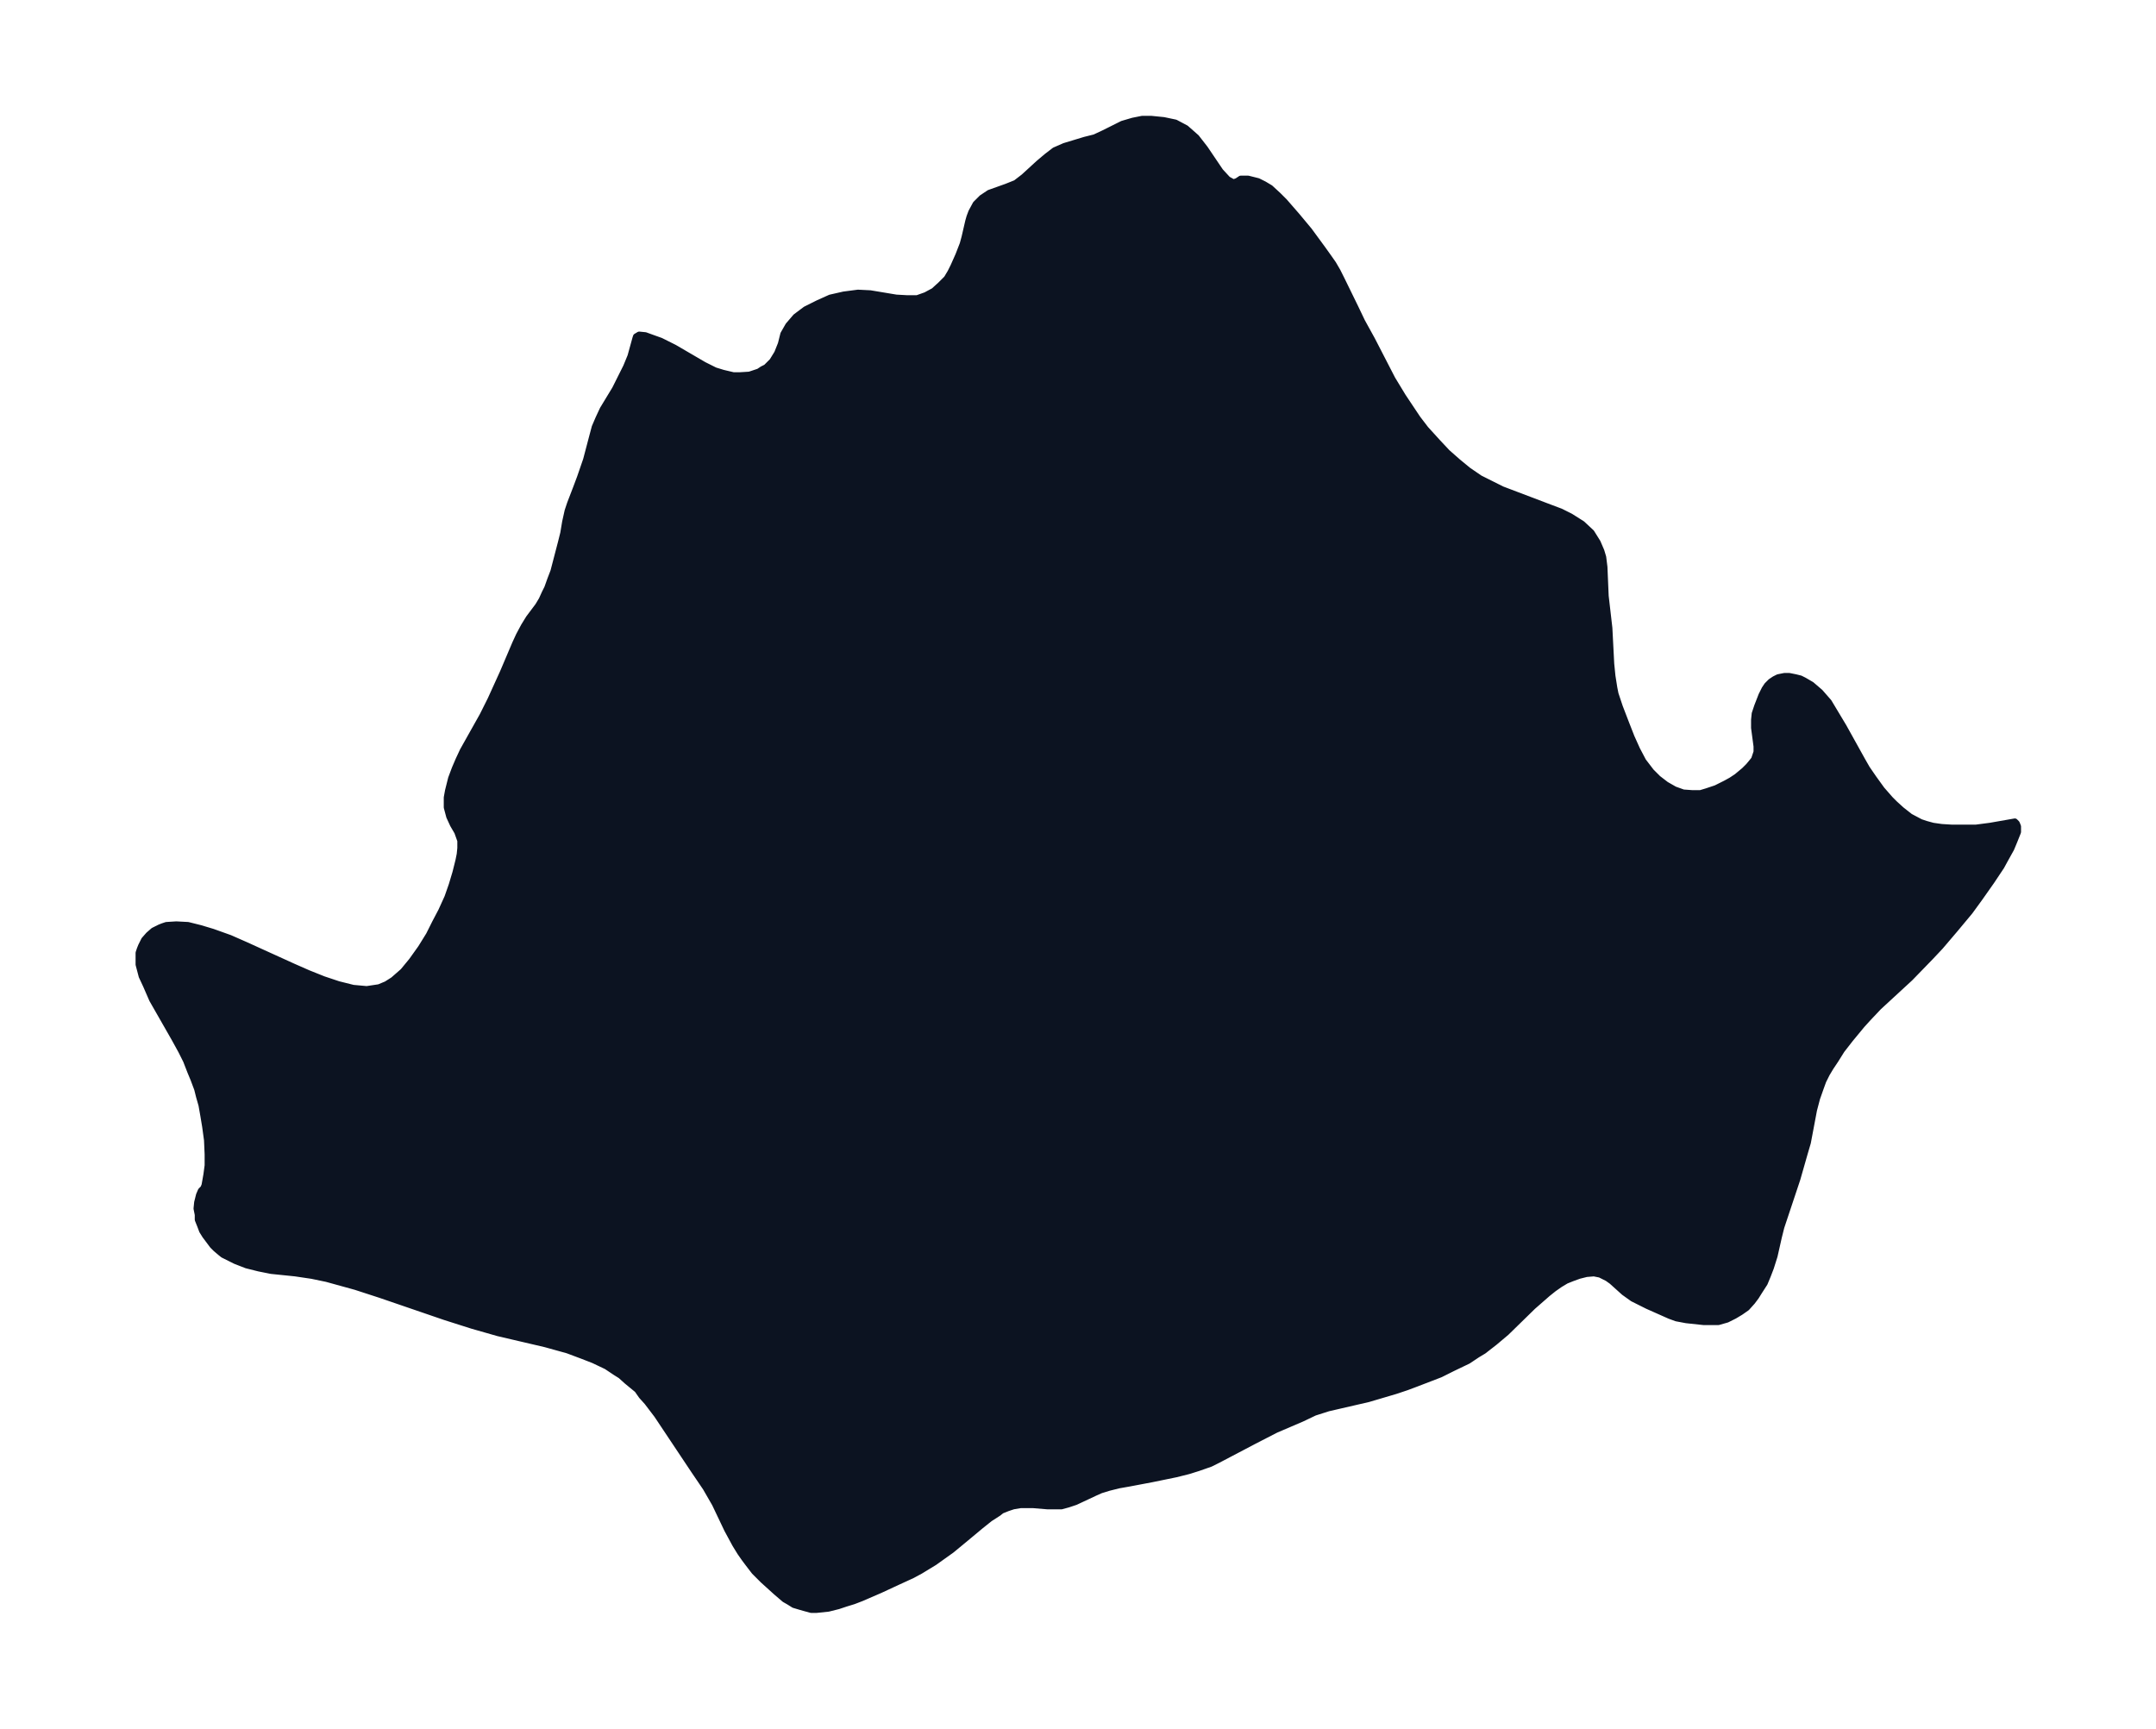 <svg xmlns="http://www.w3.org/2000/svg" xmlns:xlink="http://www.w3.org/1999/xlink" width="466.4" height="374" viewBox="0 0 349.8 280.5"><defs><style>*{stroke-linejoin:round;stroke-linecap:butt}</style></defs><g id="figure_1"><path id="patch_1" fill="none" d="M0 280.5h349.8V0H0z"/><g id="axes_1"><g id="PatchCollection_1"><defs><path id="m41f9c0dee9" stroke="#0c1321" d="m200.7-251.1.6-.4h1.2l1.6.4 1 .5 1 .6 1.3 1.2 1 1 2 2.3 2 2.4 2.2 3 1 1.4.7 1 .7 1.2.7 1.4 2.2 4.5 1.1 2.3 1.6 2.9 3.3 6.4 1.7 2.8 1.4 2.1 1 1.5 1.3 1.7 2 2.2 1.5 1.6 1.7 1.5 1.7 1.4 1.9 1.3 2 1 1.6.8 7.9 3 1.6.6 1.6.8 1.9 1.2 1.5 1.4 1 1.6.6 1.4.3 1 .2 1.6.2 4.7.6 5.2.3 5.8.2 2 .3 1.9.2 1 .7 2.1 1 2.6.9 2.3.9 2 1 1.9 1.3 1.7 1.1 1.1 1.3 1 1.4.8 1.4.5 1.4.1h1.4l1-.3 1.5-.5 1.6-.8.9-.5.9-.6 1.2-1 .7-.7.5-.6.4-.5.4-1.2v-.9l-.4-3v-1.3l.1-1 .4-1.2.7-1.8.5-1 .4-.6.6-.6.6-.4.6-.3 1-.2h.8l1 .2.8.2.6.3 1.2.7 1.4 1.2 1.4 1.6 1.2 2 1.2 2 3 5.4.8 1.4 1.1 1.6 1.3 1.8 1.4 1.6.7.7 1.1 1 1.4 1.1 1.7.9.9.3 1.1.3 1.4.2 1.6.1h4l2.3-.3 4-.7.3.3.2.5v.9l-.2.5-.4 1-.5 1.2-1 1.8-.6 1.1-1.6 2.4-1.9 2.7-1.6 2.2-2.5 3-2.3 2.7-1.6 1.7-3.3 3.4-5.1 4.7-1.7 1.8-1 1.1-1.9 2.3-1.4 1.8-1 1.6-.8 1.2-.6 1-.6 1.2-.4 1.1-.6 1.7-.5 1.9-1 5.3-.5 1.7-1.2 4.2-1.4 4.2-1.2 3.6-.4 1.6-.7 3.1-.6 1.9-.5 1.3-.5 1.2-.9 1.4-.5.8-.6.8-.9 1-1 .7-1 .6-1.2.6-1.4.4h-2.4l-2.8-.3-1.6-.3-1.1-.4-3.6-1.6-1.2-.6-1.2-.6-1.4-1-2-1.8-.7-.5-1.2-.6-1-.2-1.2.1-1.2.3-1.1.4-1 .4-1 .6-1 .7-1 .8-2.4 2.1-4.3 4.2-1.9 1.6-1.8 1.4-1 .6-1.5 1-2.5 1.2-2 1-3.9 1.5-1.6.6-1.8.6-4.4 1.3-6.5 1.5-2.2.7-2.1 1-4.2 1.8-3.5 1.8-5.9 3.1-1.2.6-2 .7-1.6.5-2 .5-3.9.8-3.7.7-1.7.3-1.6.4-1.3.4-.9.4-3.2 1.5-1.2.4-1.1.3H170l-2.4-.2h-2l-1.2.2-.9.3-1 .4-.5.4-1.4.9-1.5 1.2-2.4 2-2.3 1.9-2.8 2-2.3 1.4-1.3.7-2.4 1.1-2.8 1.3-3 1.3-1.3.5-1.3.4-1.2.4-1.6.4-1.9.2h-.9l-1.1-.3-.7-.2-1-.3-.8-.5-.7-.4-1.4-1.2-2.1-1.9-1.4-1.4-1-1.3-.6-.8-.7-1-.8-1.3-1.3-2.4-2-4.2-1.5-2.6-1.9-2.8-6-9L105-53l-.9-1-.7-1-1.7-1.4-1-.9-.8-.5-1.5-1-2.1-1-1.8-.7-2.4-.9-3.6-1-7.7-1.8-4.2-1.2-4.4-1.4-10.5-3.6-4-1.3L53-73l-2.4-.5-2.7-.4-3.9-.4-2-.4-2-.5-1.8-.7-1-.5-1-.5-.5-.4-.7-.6-.5-.5-.6-.8-.6-.8-.5-.8-.3-.8-.4-1v-.8l-.2-1 .1-1 .3-1.2.3-.7.2-.2.2-.2.2-.5.3-1.7.2-1.5v-1.8l-.1-2.3-.3-2.2-.3-1.8-.3-1.7-.4-1.4-.3-1.2-.6-1.6-.5-1.2-.7-1.8-.8-1.6-1.1-2-3.6-6.3-1-2.3-.7-1.5-.5-1.9v-1.9l.2-.6.2-.5.5-1 .7-.8.8-.7 1-.5.5-.2.6-.2 1.6-.1 1.9.1 2 .5 2 .6 2.8 1 2.5 1.1 7.7 3.5 2.5 1.1 2.5 1 2.4.8 2.4.6 2.2.2 2-.3 1.2-.5 1.1-.7 1.6-1.4 1.4-1.7 1.5-2.1 1.3-2.1 1-2 1-1.9 1-2.2.7-2 .6-2 .5-2 .2-1 .1-1v-1.2l-.5-1.4-.7-1.2-.6-1.3-.4-1.5v-1.6l.2-1.1.5-2 .6-1.6.6-1.4.7-1.5 3.2-5.7 1.3-2.6 2-4.4 2-4.7.6-1.3.8-1.5.8-1.3 1.5-2 .6-1 .5-1.1.4-.8.5-1.4.5-1.3 1.2-4.6.4-1.6.3-1.8.4-1.8.4-1.2 1-2.6.6-1.6 1-2.9 1-3.8.4-1.5.6-1.4.7-1.5 2-3.3 1.8-3.6.7-1.7.8-2.9.1-.3.5-.3 1 .1 1.1.4 1.4.5 2.2 1.1 4.8 2.8 1.8.9 1.3.4 1.7.4h1l1.6-.1 1.5-.5.6-.4.6-.3 1-1 .8-1.3.6-1.5.4-1.6.8-1.4 1.2-1.4 1.6-1.2 2-1 2-.9 2.2-.5 2.3-.3 2 .1 4.2.7 1.8.1h1.6l1.4-.5 1.3-.7 1.1-1 1-1 .6-1 .5-1 .8-1.8.7-1.8.3-1.1.6-2.6.2-.7.3-.8.7-1.3 1-1 1.2-.8 2.8-1 1.5-.6 1.3-1 2.4-2.2 1.3-1.1 1.3-1 1.6-.7 3.3-1 1.6-.4 1.5-.7 3-1.5 1.7-.5 1.5-.3h1.5l2 .2 1.9.4 1.7.9 1.7 1.5 1.4 1.8 2.5 3.7 1.2 1.3.9.5.6-.2"/></defs><g clip-path="url(#p08b8bc707b)"><use xlink:href="#m41f9c0dee9" y="280.5" fill="#0c1321" stroke="#0c1321"/></g></g></g></g><defs><clipPath id="p08b8bc707b"><path d="M7.2 7.2h335.4v266.1H7.2z"/></clipPath></defs></svg>